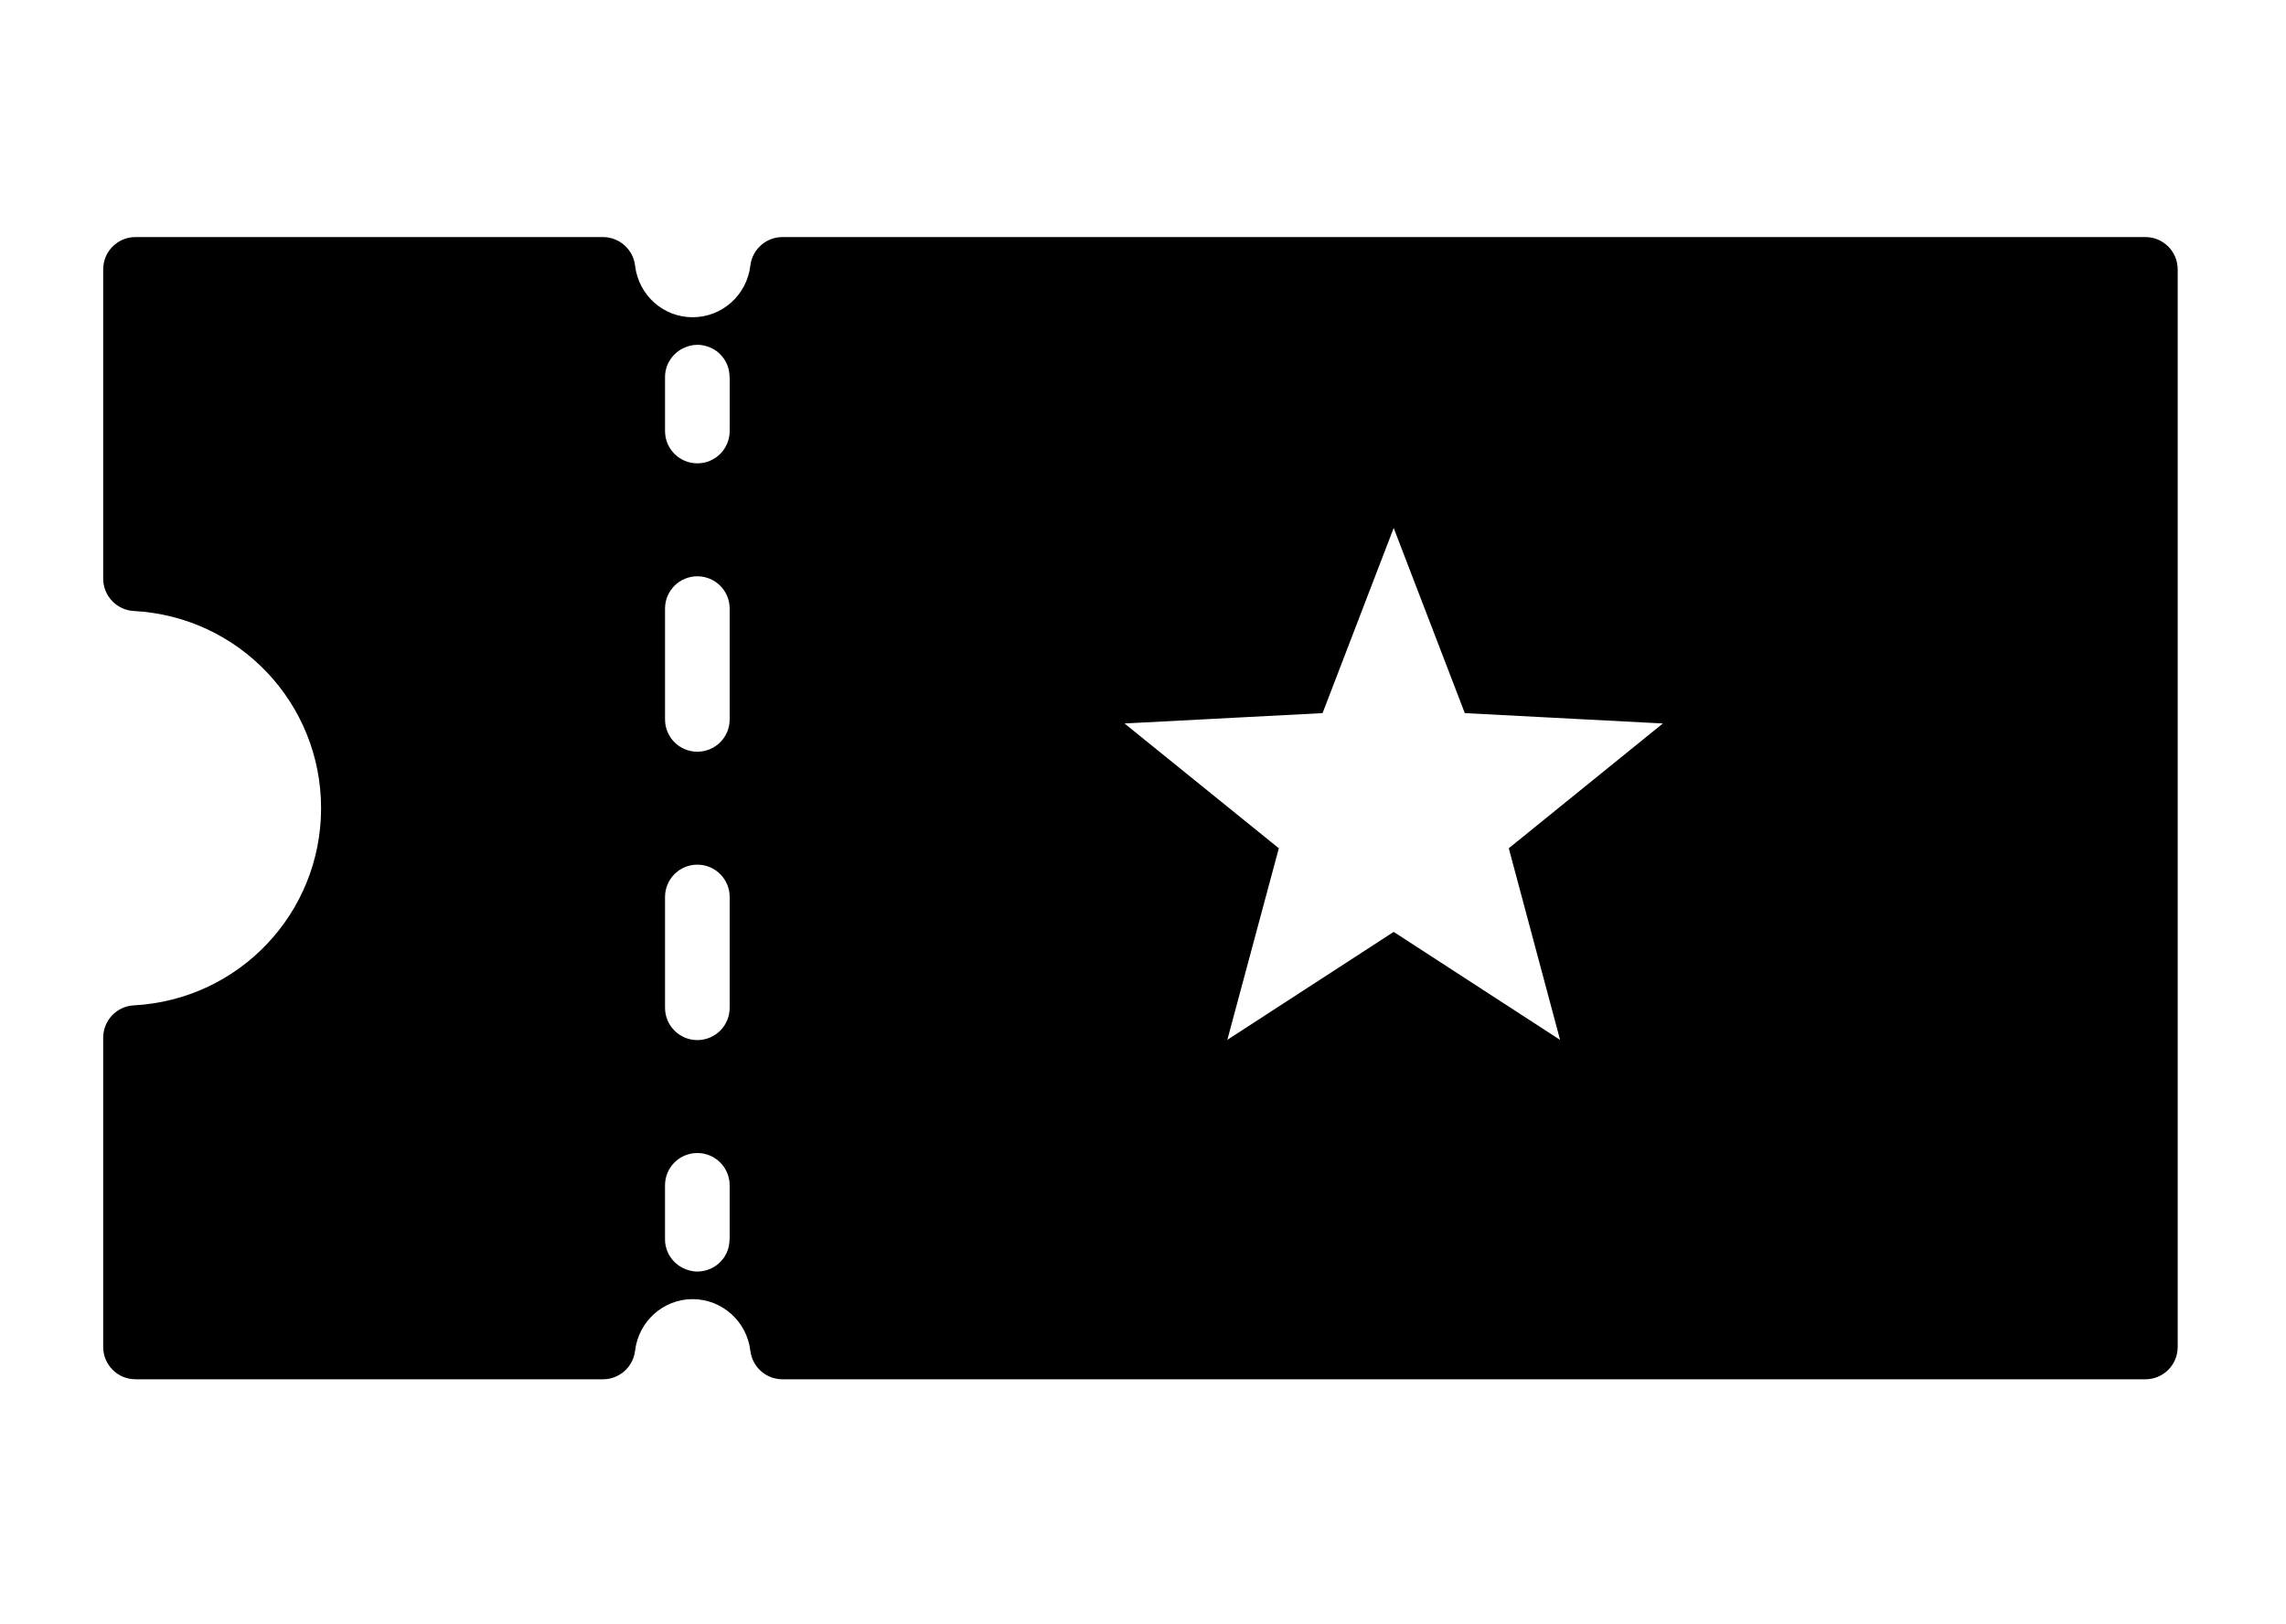 <?xml version="1.0" encoding="UTF-8" standalone="no"?>
<!DOCTYPE svg PUBLIC "-//W3C//DTD SVG 1.1//EN" "http://www.w3.org/Graphics/SVG/1.1/DTD/svg11.dtd">
<svg width="100%" height="100%" viewBox="0 0 594 422" version="1.1" xmlns="http://www.w3.org/2000/svg" xmlns:xlink="http://www.w3.org/1999/xlink" xml:space="preserve" xmlns:serif="http://www.serif.com/" style="fill-rule:evenodd;clip-rule:evenodd;stroke-linejoin:round;stroke-miterlimit:2;">
    <g transform="matrix(1,0,0,1,-54,-70)">
        <path d="M611.46,131.6L257.32,131.6C253.062,131.6 249.48,134.791 248.976,138.991C248.082,146.663 241.64,152.432 233.968,152.432C226.296,152.432 219.913,146.662 219.015,138.991C218.511,134.791 214.925,131.6 210.671,131.6L89.211,131.6C84.563,131.6 80.813,135.354 80.813,139.998L80.813,220.357C80.813,224.838 84.34,228.533 88.766,228.756C116.094,230.213 137.43,252.666 137.43,279.994C137.43,307.322 116.094,329.779 88.766,331.232C84.34,331.454 80.813,335.154 80.813,339.63L80.813,419.989C80.813,424.638 84.567,428.388 89.211,428.388L210.671,428.395C214.929,428.395 218.511,425.204 219.015,421.005C219.91,413.333 226.351,407.564 233.968,407.564C241.585,407.564 248.081,413.333 248.976,421.005C249.48,425.204 253.066,428.395 257.32,428.395L611.46,428.395C616.108,428.395 619.858,424.642 619.858,419.997L619.858,139.997C619.858,135.349 616.105,131.599 611.46,131.599L611.46,131.6ZM243.6,392C243.6,392 243.6,392.168 243.545,392.281C243.491,395.586 241.475,398.387 238.616,399.672C237.553,400.121 236.432,400.398 235.202,400.398C233.803,400.398 232.514,400.008 231.393,399.445C228.651,398.047 226.799,395.246 226.799,391.996L226.799,377.996C226.799,373.348 230.553,369.598 235.198,369.598C239.846,369.598 243.596,373.352 243.596,377.996L243.596,391.996L243.6,392ZM243.6,331.855C243.6,336.503 239.846,340.253 235.202,340.253C230.553,340.253 226.803,336.5 226.803,331.855L226.803,303.07C226.803,298.422 230.557,294.672 235.202,294.672C239.85,294.672 243.6,298.426 243.6,303.07L243.6,331.855ZM243.6,256.925C243.6,261.573 239.846,265.323 235.202,265.323C230.553,265.323 226.803,261.57 226.803,256.925L226.803,228.14C226.803,223.492 230.557,219.742 235.202,219.742C239.85,219.742 243.6,223.496 243.6,228.14L243.6,256.925ZM243.6,181.995C243.6,186.643 239.846,190.393 235.202,190.393C230.553,190.393 226.803,186.64 226.803,181.995L226.803,167.995C226.803,164.749 228.651,161.948 231.397,160.546C232.518,159.987 233.803,159.593 235.206,159.593C236.436,159.593 237.557,159.874 238.62,160.319C241.475,161.608 243.491,164.409 243.549,167.71C243.604,167.823 243.604,167.878 243.604,167.991L243.604,181.991L243.6,181.995ZM459.37,340.195L416.14,312.14L372.91,340.195L386.293,290.41L346.195,257.984L397.66,255.296L416.14,207.192L434.62,255.296L486.085,257.984L446.046,290.41L459.374,340.195L459.37,340.195Z" style="fill-rule:nonzero;"/>
        <g id="r">
        </g>
        <g id="a">
        </g>
        <g id="b">
        </g>
        <g id="j">
        </g>
        <g id="d">
        </g>
        <g id="b1" serif:id="b">
        </g>
        <g id="i">
        </g>
        <g id="h">
        </g>
        <g id="g">
        </g>
        <g id="c">
        </g>
        <g id="f">
        </g>
        <g id="a1" serif:id="a">
        </g>
        <g id="c1" serif:id="c">
        </g>
        <g id="f1" serif:id="f">
        </g>
        <g id="a2" serif:id="a">
        </g>
        <g id="q">
        </g>
        <g id="a3" serif:id="a">
        </g>
        <g id="e">
        </g>
        <g id="c2" serif:id="c">
        </g>
        <g id="d1" serif:id="d">
        </g>
        <g id="p">
        </g>
        <g id="b2" serif:id="b">
        </g>
        <g id="o">
        </g>
        <g id="e1" serif:id="e">
        </g>
        <g id="f2" serif:id="f">
        </g>
        <g id="n">
        </g>
        <g id="m">
        </g>
        <g id="a4" serif:id="a">
        </g>
        <g id="e2" serif:id="e">
        </g>
        <g id="l">
        </g>
        <g id="b3" serif:id="b">
        </g>
        <g id="k">
        </g>
        <g id="d2" serif:id="d">
        </g>
    </g>
</svg>
